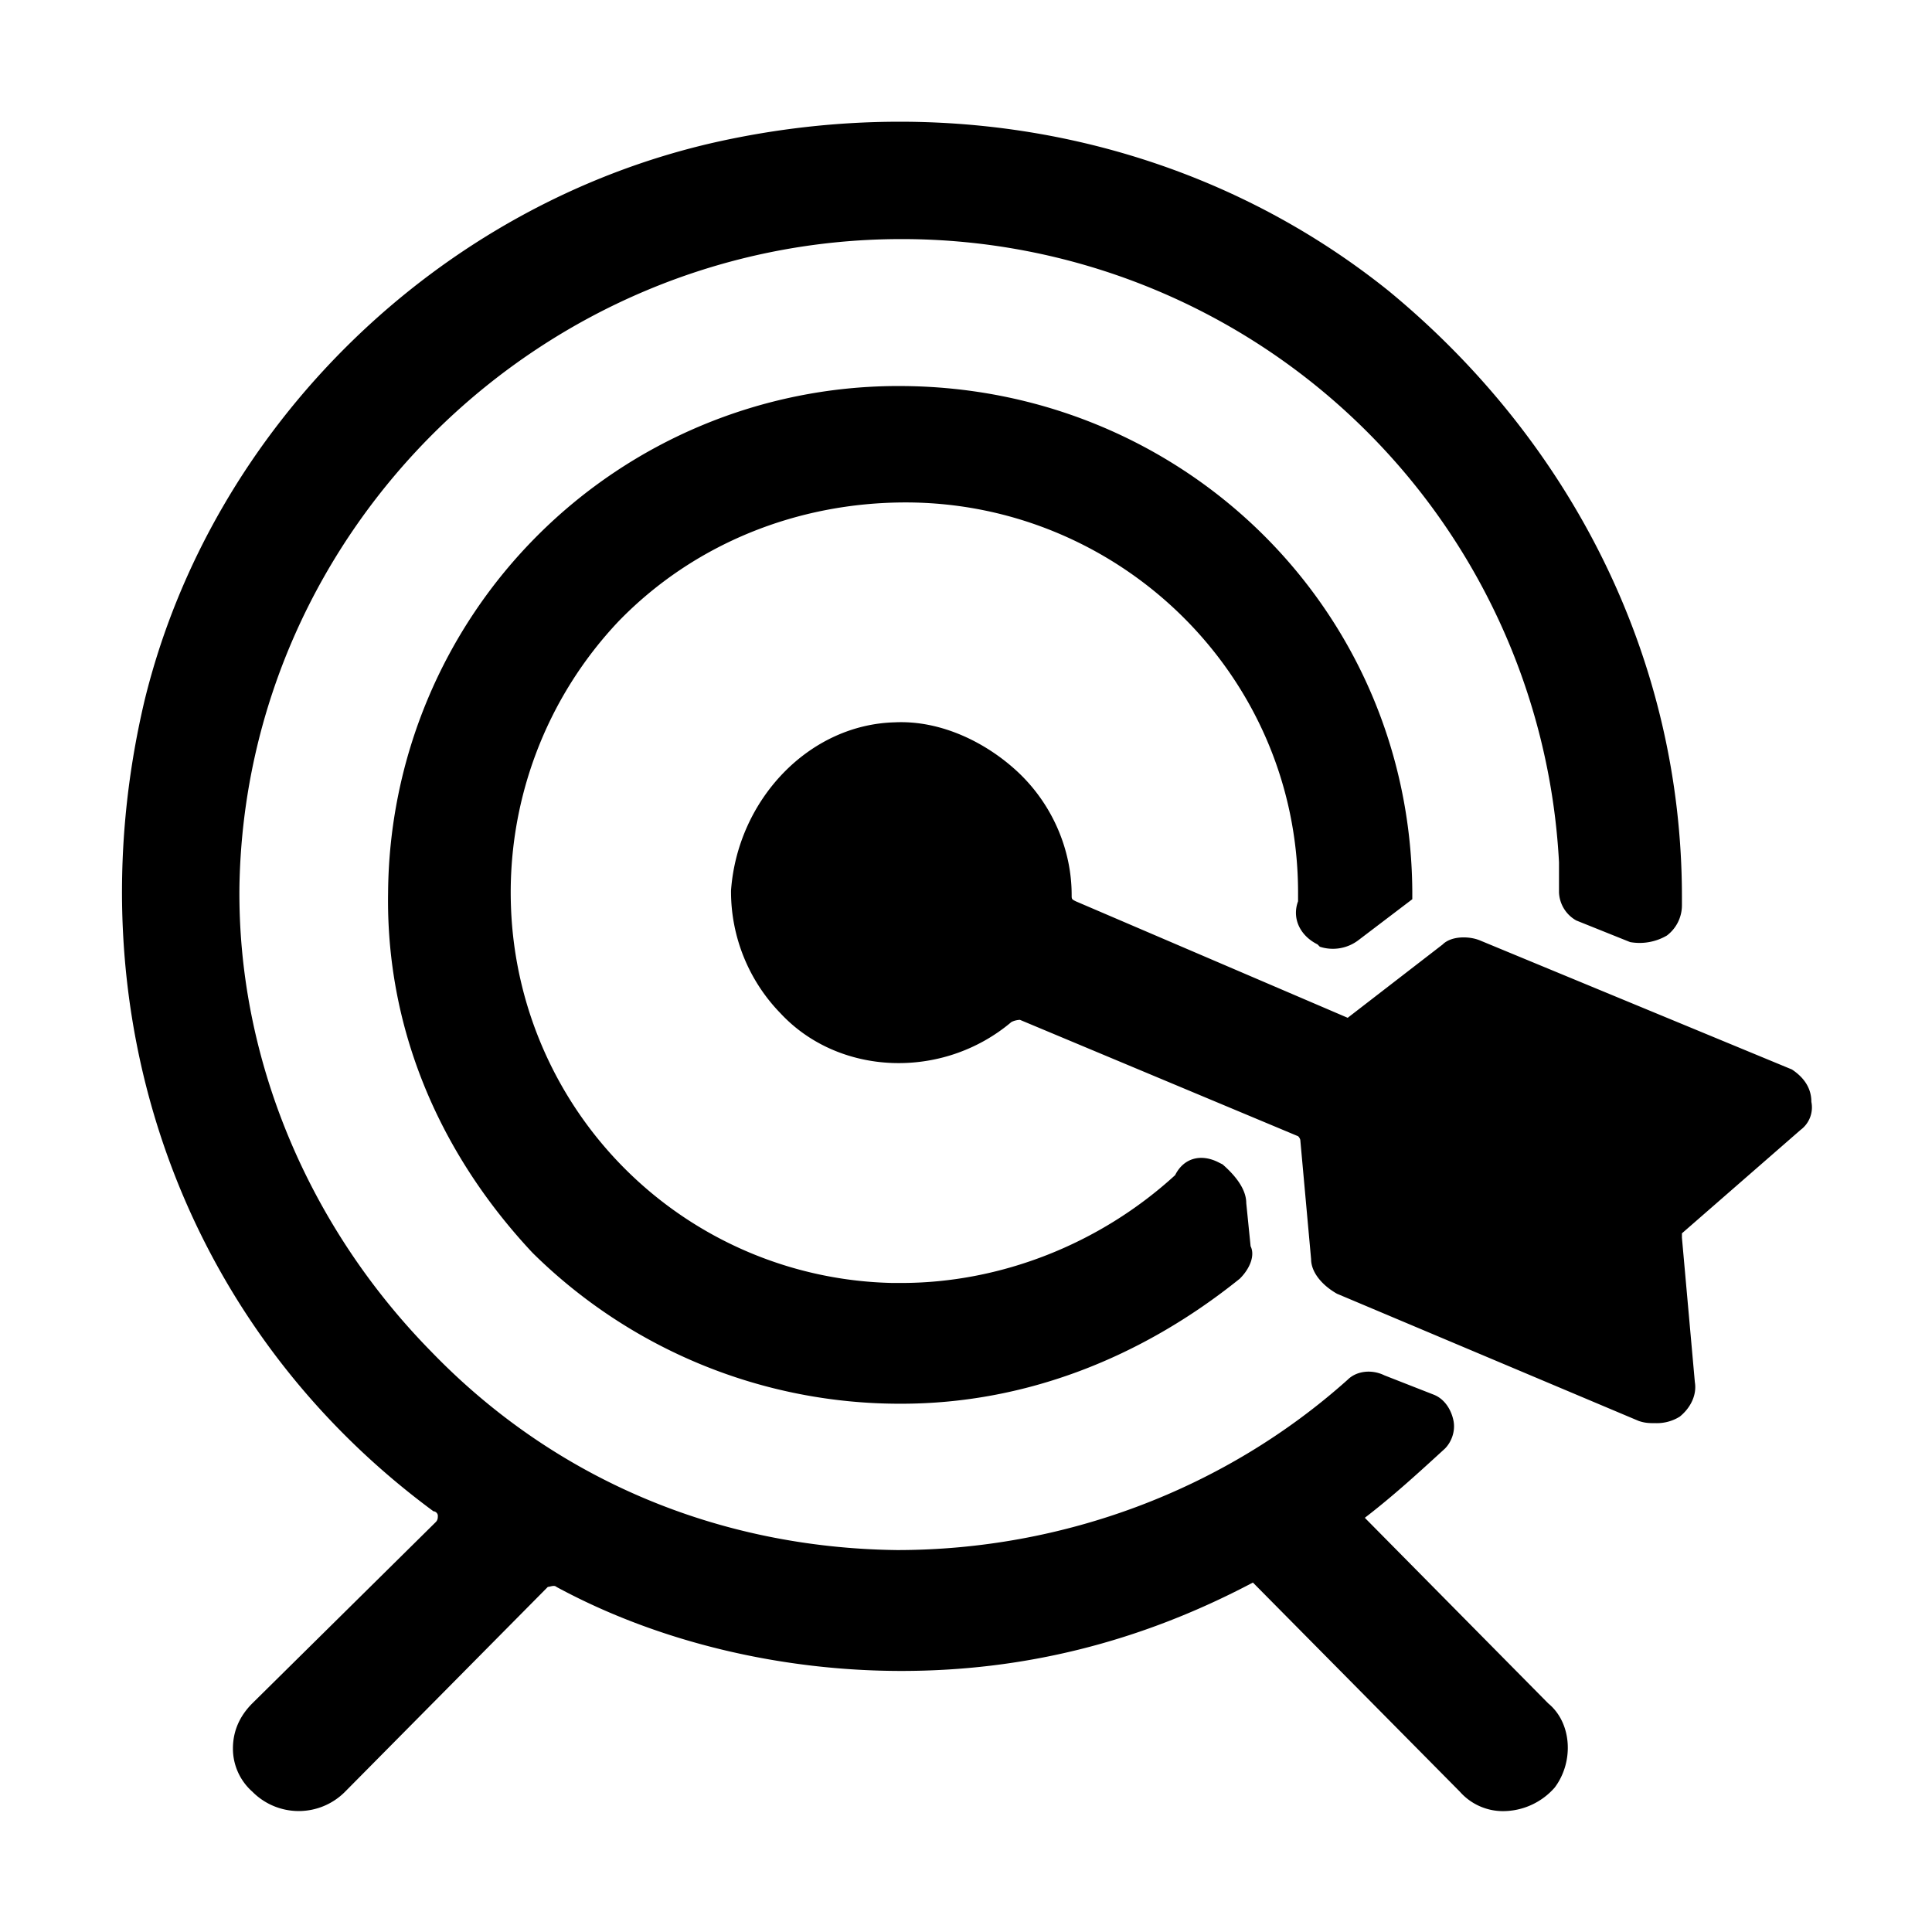 <svg xmlns="http://www.w3.org/2000/svg" width="16" height="16" viewBox="0 0 16 16"><path d="M11.304 12.571l1.518 1.536c.196.161.214.482.054.696a.57.57 0 0 1-.429.196.476.476 0 0 1-.357-.161l-1.714-1.732c-.946.5-1.911.732-2.911.732-.982 0-2-.232-2.857-.696-.018-.018-.054 0-.071 0l-1.679 1.696a.54.54 0 0 1-.768 0 .476.476 0 0 1-.161-.357c0-.143.054-.268.161-.375l1.518-1.5c.018-.018.018-.036.018-.054s-.018-.036-.036-.036c-2.107-1.554-3-4.143-2.393-6.714.554-2.268 2.429-4.107 4.732-4.625 2-.446 4.036 0 5.571 1.232 1.518 1.25 2.429 3.054 2.429 5.018v.071a.314.314 0 0 1-.125.25.448.448 0 0 1-.304.054l-.446-.179a.28.28 0 0 1-.143-.232v-.25A5.45 5.45 0 0 0 7.465 1.98c-2.964 0-5.429 2.393-5.482 5.357-.018 1.429.571 2.821 1.589 3.857 1.018 1.054 2.375 1.625 3.857 1.643 1.375 0 2.714-.5 3.732-1.411.071-.071.196-.089.304-.036l.411.161c.089.036.143.125.161.214s-.018.179-.071.232c-.214.196-.429.393-.661.571zm-.375-4.732l-.018-.018c-.143-.071-.214-.214-.161-.357v-.071c0-1.804-1.482-3.232-3.25-3.232-.893 0-1.75.339-2.375.982a3.268 3.268 0 0 0-.893 2.375 3.23 3.23 0 0 0 3.161 3.107h.071c.821 0 1.643-.321 2.268-.893.071-.143.214-.179.357-.107l.036.018c.143.125.196.232.196.321l.036.357c.036.071 0 .179-.089.268-.821.661-1.786 1.036-2.804 1.036a4.324 4.324 0 0 1-3.054-1.25C3.624 9.536 3.196 8.5 3.214 7.393A4.226 4.226 0 0 1 7.41 3.197h.036c2.339 0 4.232 1.839 4.25 4.179v.071l-.446.339a.349.349 0 0 1-.321.054zm3 2.375v.036l.107 1.196c.018.107-.036.214-.125.286a.358.358 0 0 1-.196.054c-.054 0-.089 0-.143-.018l-2.5-1.054c-.125-.071-.214-.179-.214-.286l-.089-.982c0-.018-.018-.036-.018-.036l-2.304-.964s-.036 0-.071.018c-.571.482-1.429.446-1.911-.071a1.446 1.446 0 0 1-.411-1.018c.054-.75.643-1.375 1.357-1.393.375-.018.75.161 1.018.411.286.268.446.643.446 1.018 0 .036 0 .036.036.054l2.25.964.786-.607c.071-.071.214-.071.304-.036l2.589 1.071c.107.071.161.161.161.268a.232.232 0 0 1-.089.232z"/></svg>
